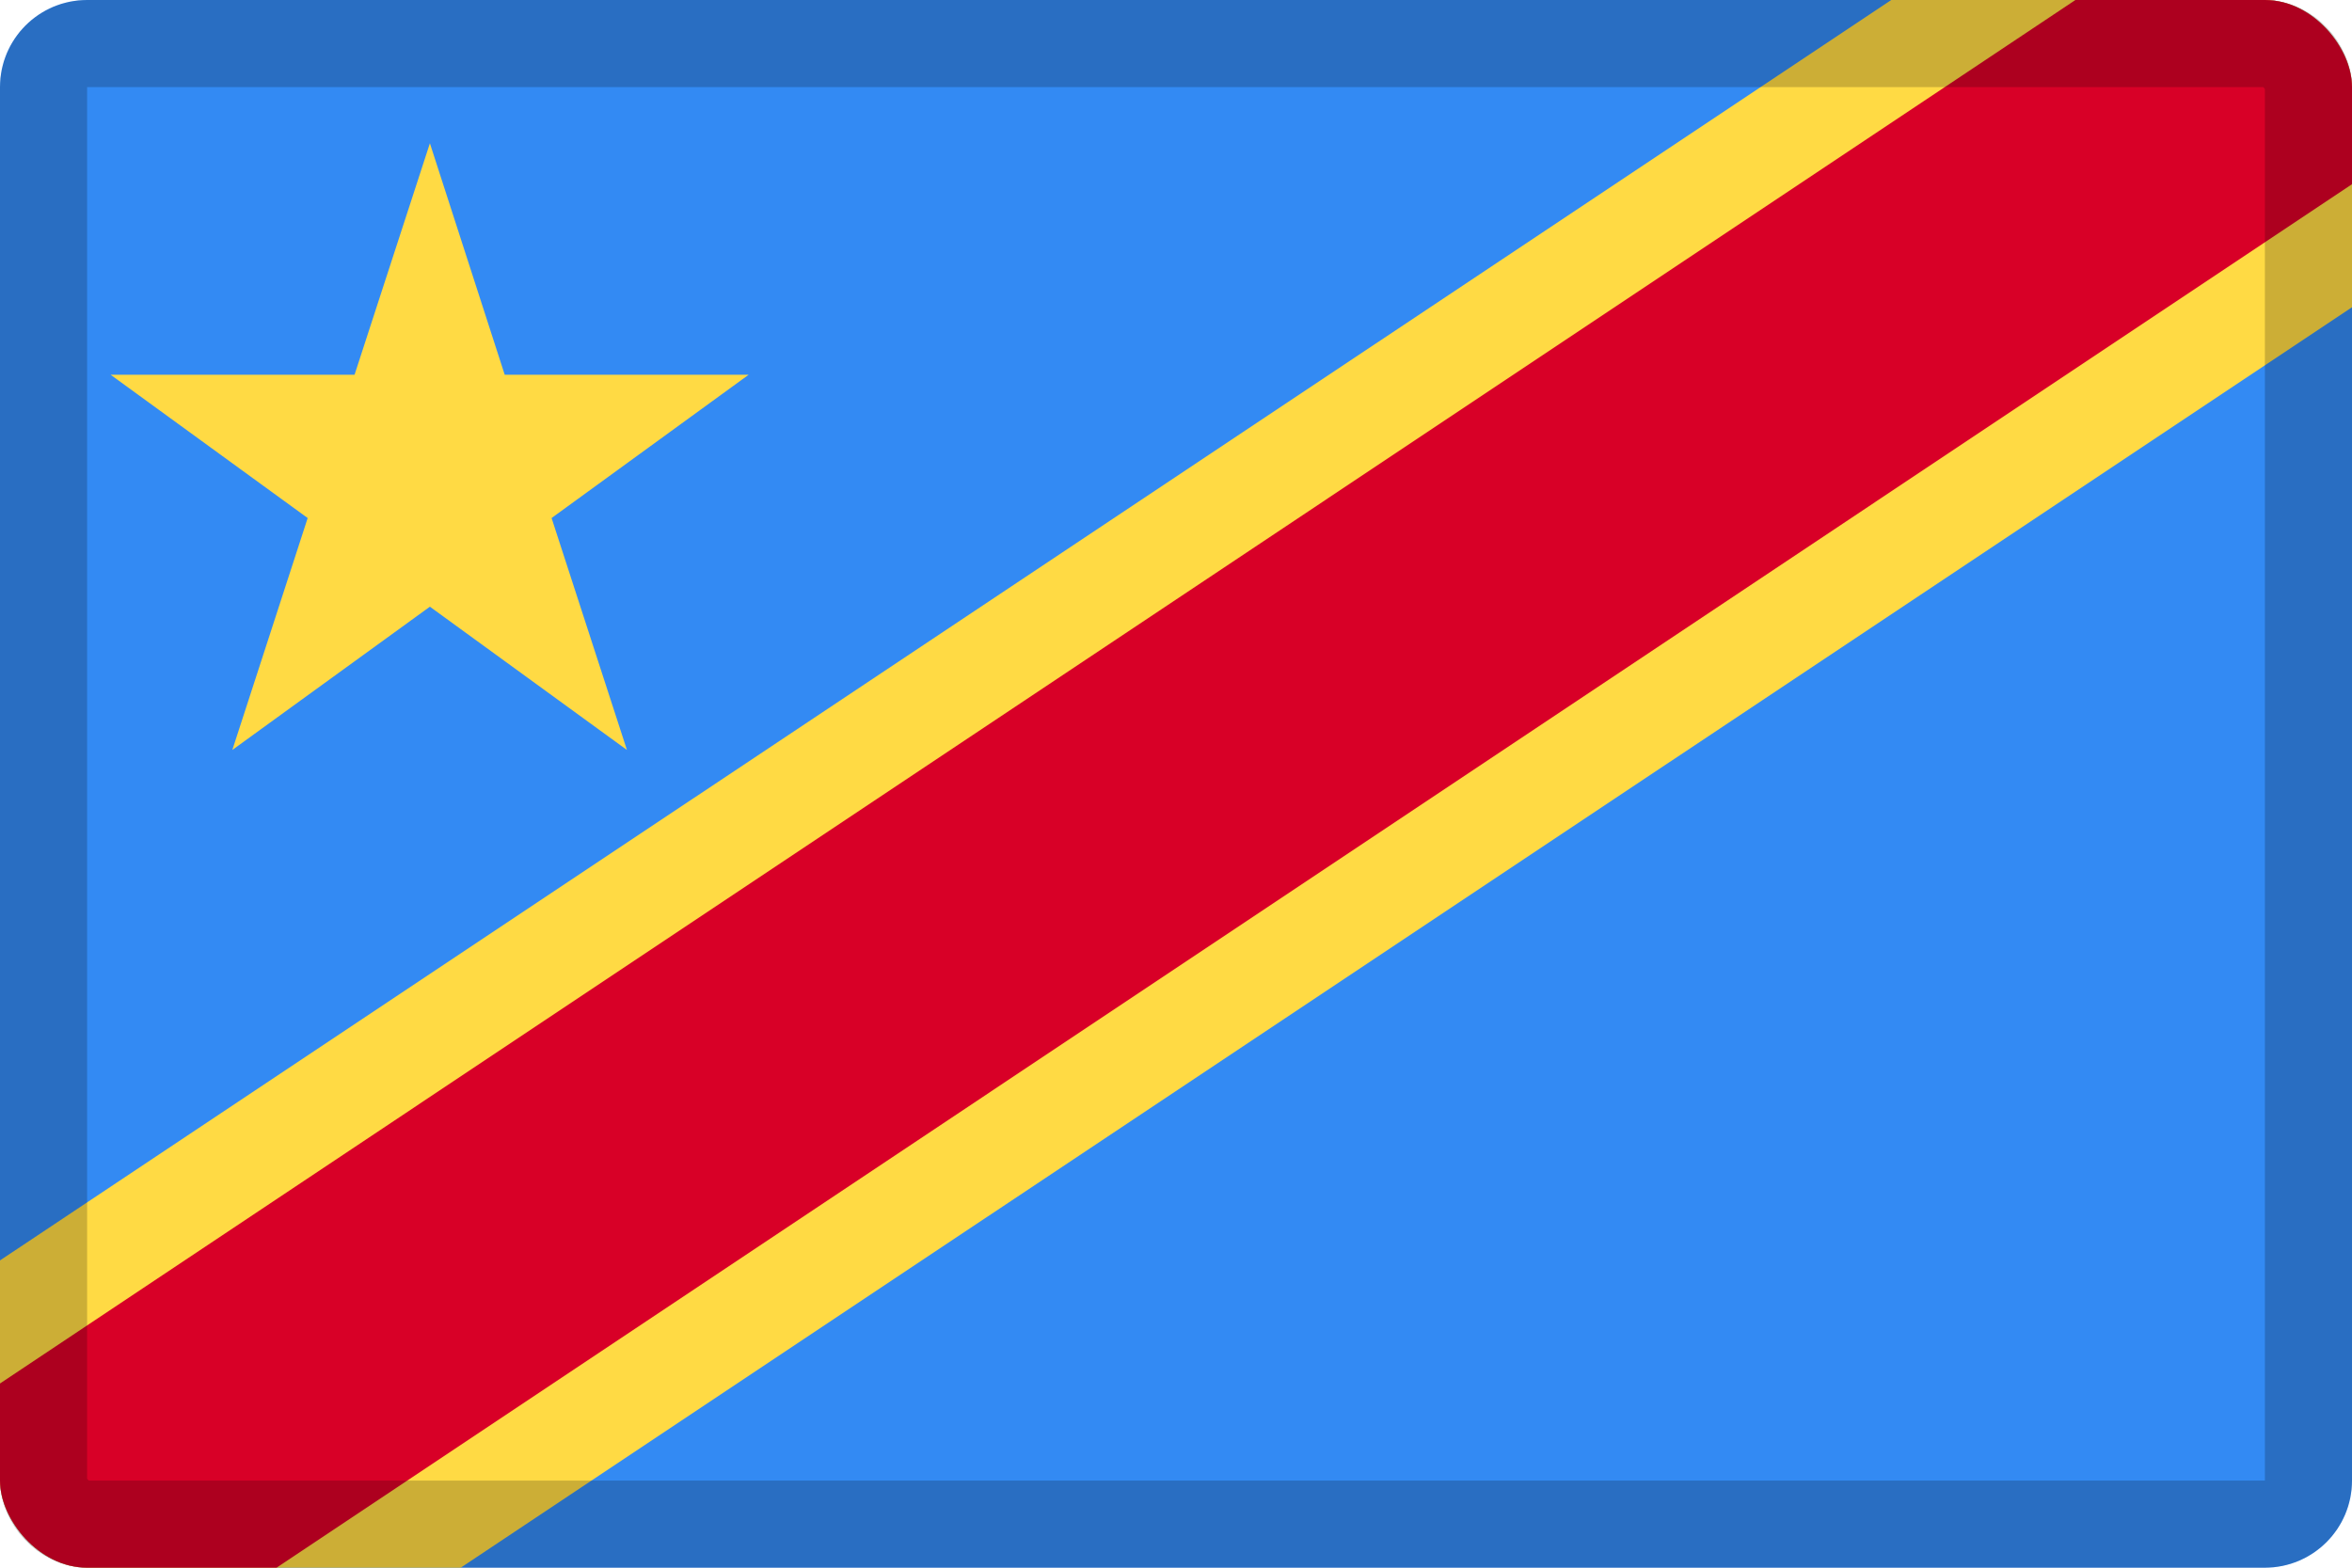 <svg width="27" height="18" viewBox="0 0 27 18" fill="none" xmlns="http://www.w3.org/2000/svg">
<g clip-path="url(#clip0_109_43817)">
<path d="M0 0H27V18H0V0Z" fill="#338AF3"/>
<path d="M27 3.528V0H21.711L0 14.472V18H5.289L27 3.528Z" fill="#FFDA44"/>
<path d="M27 0V2.115L3.175 18H0V15.885L23.825 0H27Z" fill="#D80027"/>
<path d="M4.935 1.645L5.794 4.303H8.594L6.332 5.948L7.197 8.611L4.935 6.966L2.667 8.611L3.532 5.948L1.27 4.303H4.07L4.935 1.645Z" fill="#FFDA44"/>
</g>
<rect x="0.5" y="0.5" width="26" height="17" rx="0.5" stroke="black" stroke-opacity="0.2"/>
<defs>
<clipPath id="clip0_109_43817">
<rect width="27" height="18" rx="1" fill="white"/>
</clipPath>
</defs>
</svg>
